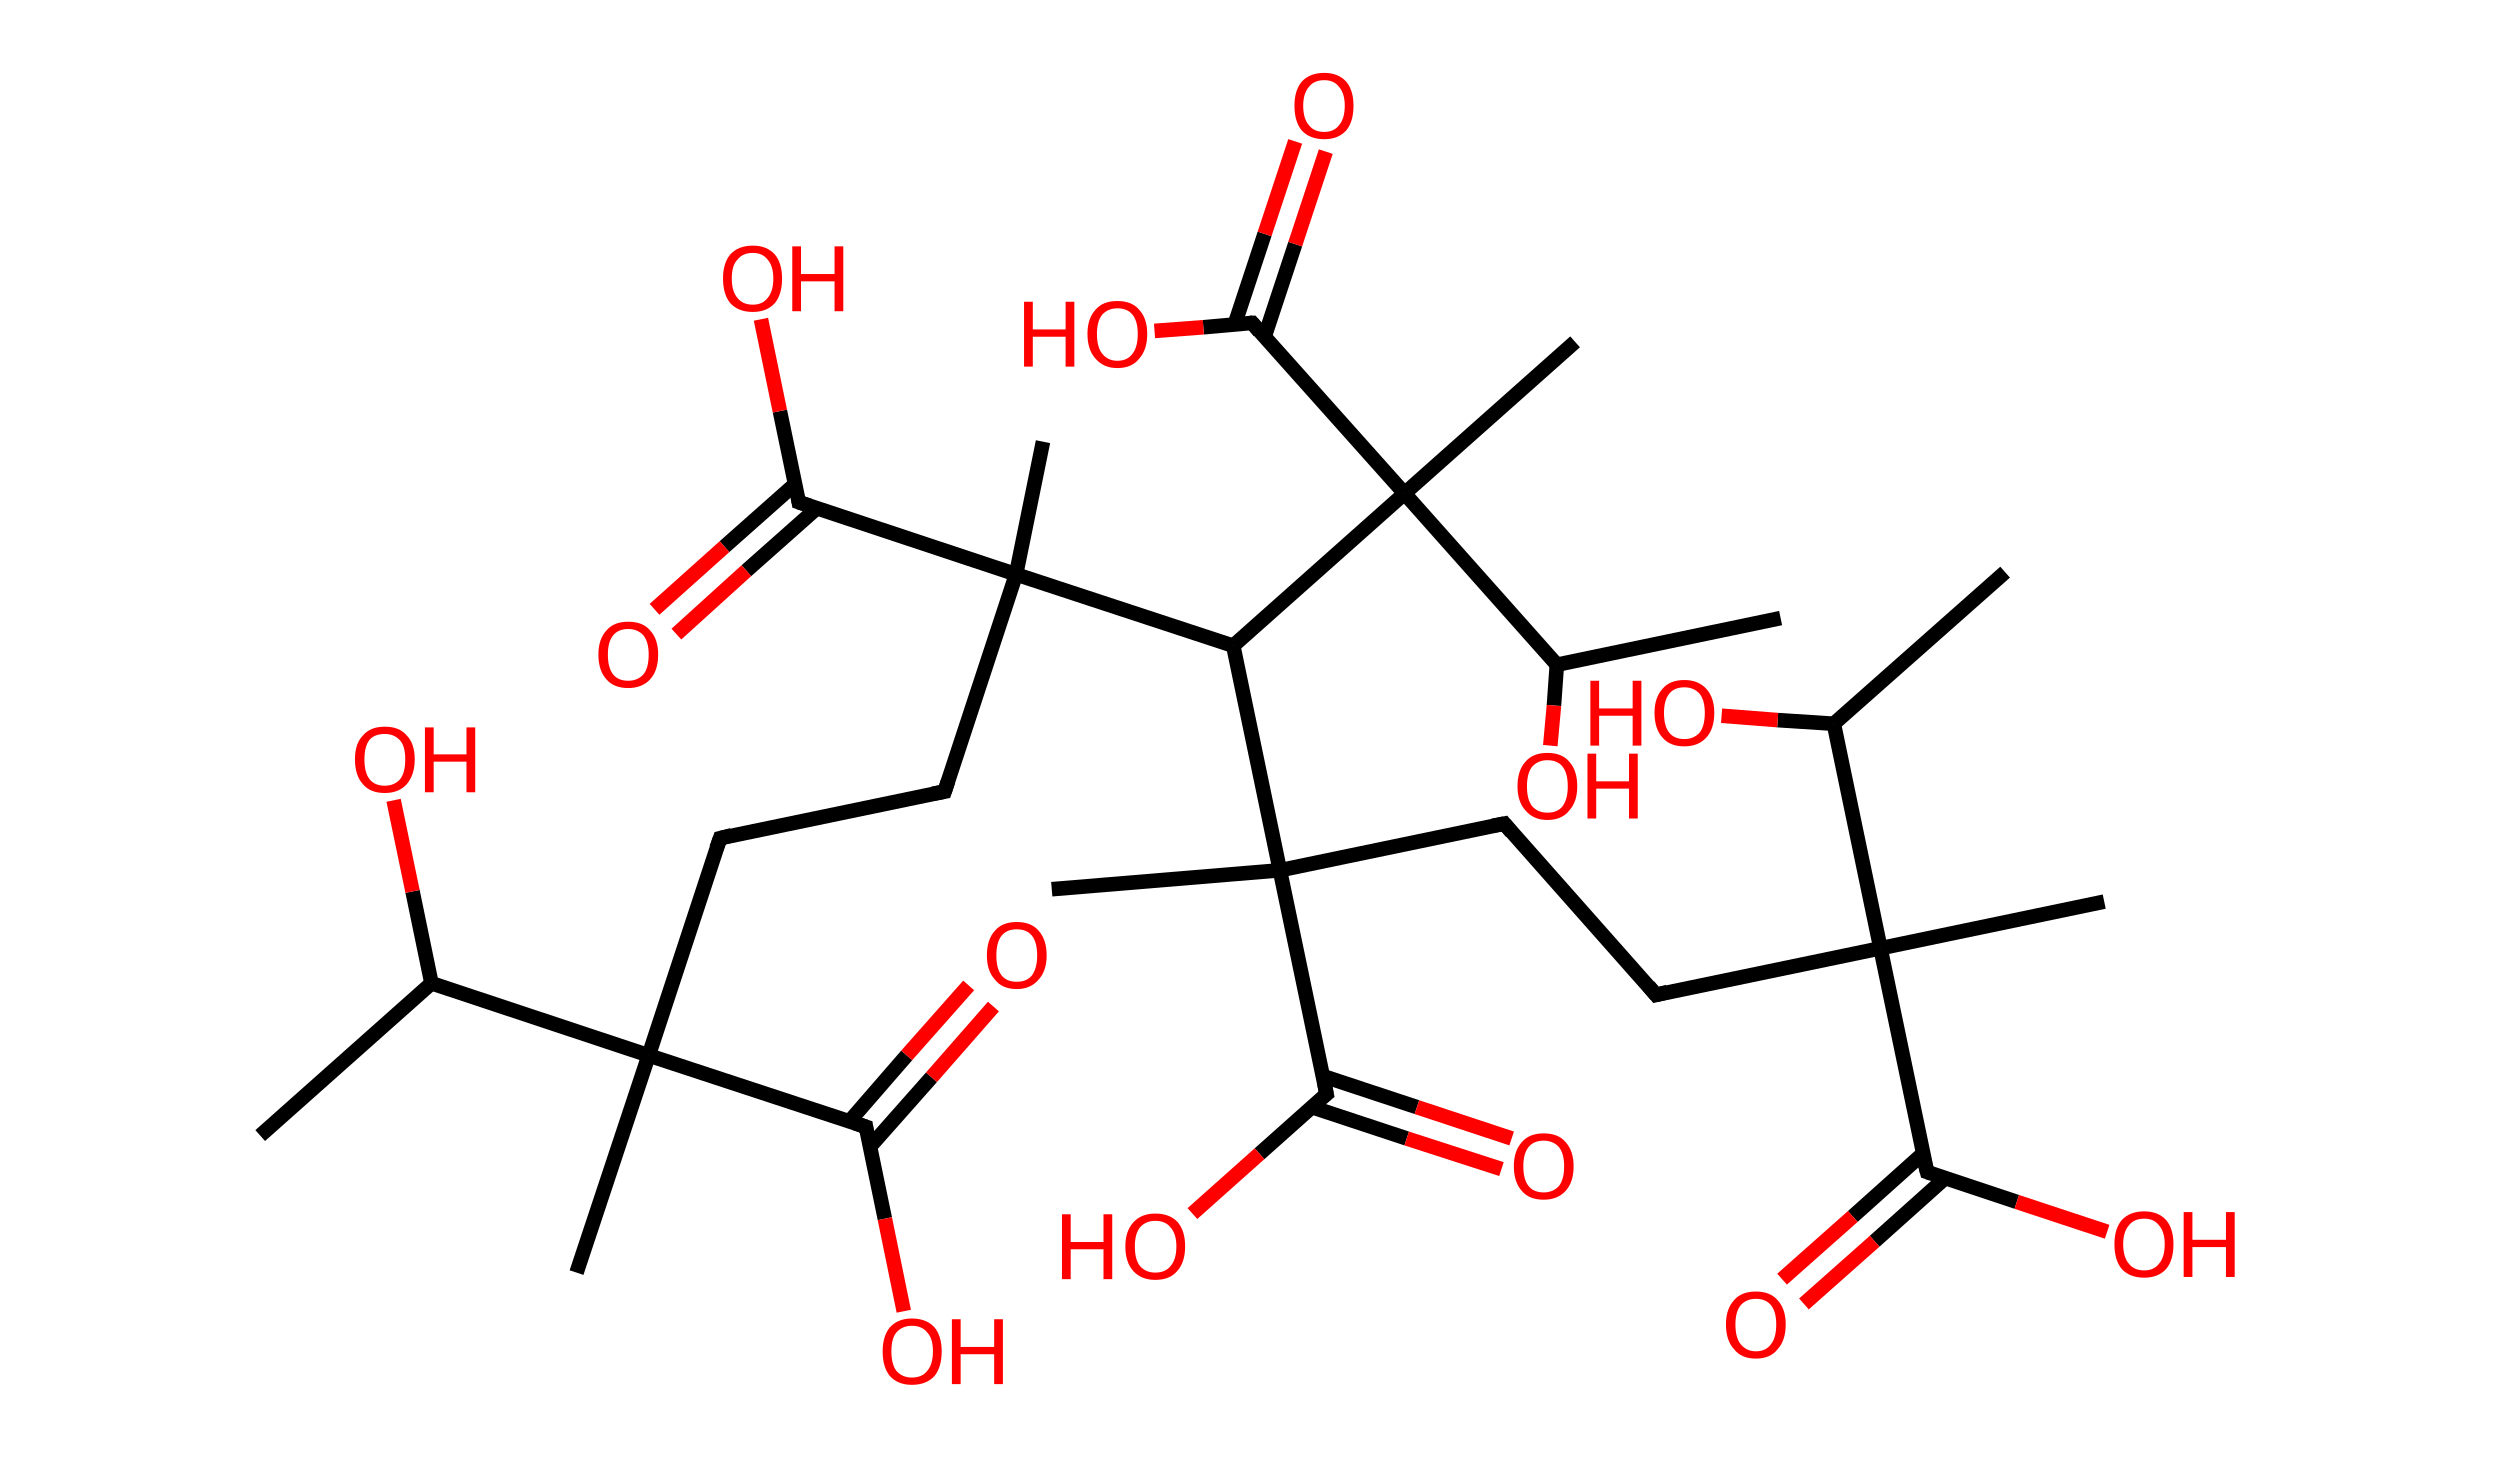 <?xml version='1.0' encoding='ASCII' standalone='yes'?>
<svg xmlns="http://www.w3.org/2000/svg" xmlns:rdkit="http://www.rdkit.org/xml" xmlns:xlink="http://www.w3.org/1999/xlink" version="1.1" baseProfile="full" xml:space="preserve" width="343px" height="200px" viewBox="0 0 343 200">
<!-- END OF HEADER -->
<rect style="opacity:1.0;fill:#FFFFFF;stroke:none" width="343.0" height="200.0" x="0.0" y="0.0"> </rect>
<path class="bond-0 atom-0 atom-1" d="M 35.7,155.8 L 59.2,134.9" style="fill:none;fill-rule:evenodd;stroke:#000000;stroke-width:2.0px;stroke-linecap:butt;stroke-linejoin:miter;stroke-opacity:1"/>
<path class="bond-1 atom-1 atom-2" d="M 59.2,134.9 L 56.6,122.3" style="fill:none;fill-rule:evenodd;stroke:#000000;stroke-width:2.0px;stroke-linecap:butt;stroke-linejoin:miter;stroke-opacity:1"/>
<path class="bond-1 atom-1 atom-2" d="M 56.6,122.3 L 54.0,109.8" style="fill:none;fill-rule:evenodd;stroke:#FF0000;stroke-width:2.0px;stroke-linecap:butt;stroke-linejoin:miter;stroke-opacity:1"/>
<path class="bond-2 atom-1 atom-3" d="M 59.2,134.9 L 89.0,144.8" style="fill:none;fill-rule:evenodd;stroke:#000000;stroke-width:2.0px;stroke-linecap:butt;stroke-linejoin:miter;stroke-opacity:1"/>
<path class="bond-3 atom-3 atom-4" d="M 89.0,144.8 L 79.1,174.6" style="fill:none;fill-rule:evenodd;stroke:#000000;stroke-width:2.0px;stroke-linecap:butt;stroke-linejoin:miter;stroke-opacity:1"/>
<path class="bond-4 atom-3 atom-5" d="M 89.0,144.8 L 98.8,115.0" style="fill:none;fill-rule:evenodd;stroke:#000000;stroke-width:2.0px;stroke-linecap:butt;stroke-linejoin:miter;stroke-opacity:1"/>
<path class="bond-5 atom-5 atom-6" d="M 98.8,115.0 L 129.6,108.6" style="fill:none;fill-rule:evenodd;stroke:#000000;stroke-width:2.0px;stroke-linecap:butt;stroke-linejoin:miter;stroke-opacity:1"/>
<path class="bond-6 atom-6 atom-7" d="M 129.6,108.6 L 139.4,78.8" style="fill:none;fill-rule:evenodd;stroke:#000000;stroke-width:2.0px;stroke-linecap:butt;stroke-linejoin:miter;stroke-opacity:1"/>
<path class="bond-7 atom-7 atom-8" d="M 139.4,78.8 L 143.1,60.6" style="fill:none;fill-rule:evenodd;stroke:#000000;stroke-width:2.0px;stroke-linecap:butt;stroke-linejoin:miter;stroke-opacity:1"/>
<path class="bond-8 atom-7 atom-9" d="M 139.4,78.8 L 109.6,68.9" style="fill:none;fill-rule:evenodd;stroke:#000000;stroke-width:2.0px;stroke-linecap:butt;stroke-linejoin:miter;stroke-opacity:1"/>
<path class="bond-9 atom-9 atom-10" d="M 109.1,66.4 L 99.4,75.0" style="fill:none;fill-rule:evenodd;stroke:#000000;stroke-width:2.0px;stroke-linecap:butt;stroke-linejoin:miter;stroke-opacity:1"/>
<path class="bond-9 atom-9 atom-10" d="M 99.4,75.0 L 89.8,83.6" style="fill:none;fill-rule:evenodd;stroke:#FF0000;stroke-width:2.0px;stroke-linecap:butt;stroke-linejoin:miter;stroke-opacity:1"/>
<path class="bond-9 atom-9 atom-10" d="M 112.1,69.7 L 102.4,78.3" style="fill:none;fill-rule:evenodd;stroke:#000000;stroke-width:2.0px;stroke-linecap:butt;stroke-linejoin:miter;stroke-opacity:1"/>
<path class="bond-9 atom-9 atom-10" d="M 102.4,78.3 L 92.8,87.0" style="fill:none;fill-rule:evenodd;stroke:#FF0000;stroke-width:2.0px;stroke-linecap:butt;stroke-linejoin:miter;stroke-opacity:1"/>
<path class="bond-10 atom-9 atom-11" d="M 109.6,68.9 L 107.0,56.4" style="fill:none;fill-rule:evenodd;stroke:#000000;stroke-width:2.0px;stroke-linecap:butt;stroke-linejoin:miter;stroke-opacity:1"/>
<path class="bond-10 atom-9 atom-11" d="M 107.0,56.4 L 104.4,43.8" style="fill:none;fill-rule:evenodd;stroke:#FF0000;stroke-width:2.0px;stroke-linecap:butt;stroke-linejoin:miter;stroke-opacity:1"/>
<path class="bond-11 atom-7 atom-12" d="M 139.4,78.8 L 169.2,88.6" style="fill:none;fill-rule:evenodd;stroke:#000000;stroke-width:2.0px;stroke-linecap:butt;stroke-linejoin:miter;stroke-opacity:1"/>
<path class="bond-12 atom-12 atom-13" d="M 169.2,88.6 L 175.6,119.4" style="fill:none;fill-rule:evenodd;stroke:#000000;stroke-width:2.0px;stroke-linecap:butt;stroke-linejoin:miter;stroke-opacity:1"/>
<path class="bond-13 atom-13 atom-14" d="M 175.6,119.4 L 144.3,122.0" style="fill:none;fill-rule:evenodd;stroke:#000000;stroke-width:2.0px;stroke-linecap:butt;stroke-linejoin:miter;stroke-opacity:1"/>
<path class="bond-14 atom-13 atom-15" d="M 175.6,119.4 L 206.4,113.0" style="fill:none;fill-rule:evenodd;stroke:#000000;stroke-width:2.0px;stroke-linecap:butt;stroke-linejoin:miter;stroke-opacity:1"/>
<path class="bond-15 atom-15 atom-16" d="M 206.4,113.0 L 227.2,136.5" style="fill:none;fill-rule:evenodd;stroke:#000000;stroke-width:2.0px;stroke-linecap:butt;stroke-linejoin:miter;stroke-opacity:1"/>
<path class="bond-16 atom-16 atom-17" d="M 227.2,136.5 L 258.0,130.1" style="fill:none;fill-rule:evenodd;stroke:#000000;stroke-width:2.0px;stroke-linecap:butt;stroke-linejoin:miter;stroke-opacity:1"/>
<path class="bond-17 atom-17 atom-18" d="M 258.0,130.1 L 288.7,123.7" style="fill:none;fill-rule:evenodd;stroke:#000000;stroke-width:2.0px;stroke-linecap:butt;stroke-linejoin:miter;stroke-opacity:1"/>
<path class="bond-18 atom-17 atom-19" d="M 258.0,130.1 L 264.4,160.8" style="fill:none;fill-rule:evenodd;stroke:#000000;stroke-width:2.0px;stroke-linecap:butt;stroke-linejoin:miter;stroke-opacity:1"/>
<path class="bond-19 atom-19 atom-20" d="M 263.8,158.3 L 254.2,166.9" style="fill:none;fill-rule:evenodd;stroke:#000000;stroke-width:2.0px;stroke-linecap:butt;stroke-linejoin:miter;stroke-opacity:1"/>
<path class="bond-19 atom-19 atom-20" d="M 254.2,166.9 L 244.5,175.5" style="fill:none;fill-rule:evenodd;stroke:#FF0000;stroke-width:2.0px;stroke-linecap:butt;stroke-linejoin:miter;stroke-opacity:1"/>
<path class="bond-19 atom-19 atom-20" d="M 266.8,161.7 L 257.2,170.3" style="fill:none;fill-rule:evenodd;stroke:#000000;stroke-width:2.0px;stroke-linecap:butt;stroke-linejoin:miter;stroke-opacity:1"/>
<path class="bond-19 atom-19 atom-20" d="M 257.2,170.3 L 247.5,178.9" style="fill:none;fill-rule:evenodd;stroke:#FF0000;stroke-width:2.0px;stroke-linecap:butt;stroke-linejoin:miter;stroke-opacity:1"/>
<path class="bond-20 atom-19 atom-21" d="M 264.4,160.8 L 276.7,164.9" style="fill:none;fill-rule:evenodd;stroke:#000000;stroke-width:2.0px;stroke-linecap:butt;stroke-linejoin:miter;stroke-opacity:1"/>
<path class="bond-20 atom-19 atom-21" d="M 276.7,164.9 L 289.1,169.0" style="fill:none;fill-rule:evenodd;stroke:#FF0000;stroke-width:2.0px;stroke-linecap:butt;stroke-linejoin:miter;stroke-opacity:1"/>
<path class="bond-21 atom-17 atom-22" d="M 258.0,130.1 L 251.6,99.3" style="fill:none;fill-rule:evenodd;stroke:#000000;stroke-width:2.0px;stroke-linecap:butt;stroke-linejoin:miter;stroke-opacity:1"/>
<path class="bond-22 atom-22 atom-23" d="M 251.6,99.3 L 275.1,78.5" style="fill:none;fill-rule:evenodd;stroke:#000000;stroke-width:2.0px;stroke-linecap:butt;stroke-linejoin:miter;stroke-opacity:1"/>
<path class="bond-23 atom-22 atom-24" d="M 251.6,99.3 L 243.9,98.8" style="fill:none;fill-rule:evenodd;stroke:#000000;stroke-width:2.0px;stroke-linecap:butt;stroke-linejoin:miter;stroke-opacity:1"/>
<path class="bond-23 atom-22 atom-24" d="M 243.9,98.8 L 236.2,98.2" style="fill:none;fill-rule:evenodd;stroke:#FF0000;stroke-width:2.0px;stroke-linecap:butt;stroke-linejoin:miter;stroke-opacity:1"/>
<path class="bond-24 atom-13 atom-25" d="M 175.6,119.4 L 182.0,150.1" style="fill:none;fill-rule:evenodd;stroke:#000000;stroke-width:2.0px;stroke-linecap:butt;stroke-linejoin:miter;stroke-opacity:1"/>
<path class="bond-25 atom-25 atom-26" d="M 180.0,151.9 L 193.0,156.2" style="fill:none;fill-rule:evenodd;stroke:#000000;stroke-width:2.0px;stroke-linecap:butt;stroke-linejoin:miter;stroke-opacity:1"/>
<path class="bond-25 atom-25 atom-26" d="M 193.0,156.2 L 206.0,160.4" style="fill:none;fill-rule:evenodd;stroke:#FF0000;stroke-width:2.0px;stroke-linecap:butt;stroke-linejoin:miter;stroke-opacity:1"/>
<path class="bond-25 atom-25 atom-26" d="M 181.4,147.6 L 194.4,151.9" style="fill:none;fill-rule:evenodd;stroke:#000000;stroke-width:2.0px;stroke-linecap:butt;stroke-linejoin:miter;stroke-opacity:1"/>
<path class="bond-25 atom-25 atom-26" d="M 194.4,151.9 L 207.4,156.2" style="fill:none;fill-rule:evenodd;stroke:#FF0000;stroke-width:2.0px;stroke-linecap:butt;stroke-linejoin:miter;stroke-opacity:1"/>
<path class="bond-26 atom-25 atom-27" d="M 182.0,150.1 L 172.8,158.3" style="fill:none;fill-rule:evenodd;stroke:#000000;stroke-width:2.0px;stroke-linecap:butt;stroke-linejoin:miter;stroke-opacity:1"/>
<path class="bond-26 atom-25 atom-27" d="M 172.8,158.3 L 163.6,166.5" style="fill:none;fill-rule:evenodd;stroke:#FF0000;stroke-width:2.0px;stroke-linecap:butt;stroke-linejoin:miter;stroke-opacity:1"/>
<path class="bond-27 atom-12 atom-28" d="M 169.2,88.6 L 192.7,67.7" style="fill:none;fill-rule:evenodd;stroke:#000000;stroke-width:2.0px;stroke-linecap:butt;stroke-linejoin:miter;stroke-opacity:1"/>
<path class="bond-28 atom-28 atom-29" d="M 192.7,67.7 L 216.1,46.9" style="fill:none;fill-rule:evenodd;stroke:#000000;stroke-width:2.0px;stroke-linecap:butt;stroke-linejoin:miter;stroke-opacity:1"/>
<path class="bond-29 atom-28 atom-30" d="M 192.7,67.7 L 171.8,44.3" style="fill:none;fill-rule:evenodd;stroke:#000000;stroke-width:2.0px;stroke-linecap:butt;stroke-linejoin:miter;stroke-opacity:1"/>
<path class="bond-30 atom-30 atom-31" d="M 173.5,46.2 L 177.7,33.5" style="fill:none;fill-rule:evenodd;stroke:#000000;stroke-width:2.0px;stroke-linecap:butt;stroke-linejoin:miter;stroke-opacity:1"/>
<path class="bond-30 atom-30 atom-31" d="M 177.7,33.5 L 181.9,20.8" style="fill:none;fill-rule:evenodd;stroke:#FF0000;stroke-width:2.0px;stroke-linecap:butt;stroke-linejoin:miter;stroke-opacity:1"/>
<path class="bond-30 atom-30 atom-31" d="M 169.4,44.5 L 173.5,32.1" style="fill:none;fill-rule:evenodd;stroke:#000000;stroke-width:2.0px;stroke-linecap:butt;stroke-linejoin:miter;stroke-opacity:1"/>
<path class="bond-30 atom-30 atom-31" d="M 173.5,32.1 L 177.7,19.4" style="fill:none;fill-rule:evenodd;stroke:#FF0000;stroke-width:2.0px;stroke-linecap:butt;stroke-linejoin:miter;stroke-opacity:1"/>
<path class="bond-31 atom-30 atom-32" d="M 171.8,44.3 L 165.1,44.9" style="fill:none;fill-rule:evenodd;stroke:#000000;stroke-width:2.0px;stroke-linecap:butt;stroke-linejoin:miter;stroke-opacity:1"/>
<path class="bond-31 atom-30 atom-32" d="M 165.1,44.9 L 158.4,45.4" style="fill:none;fill-rule:evenodd;stroke:#FF0000;stroke-width:2.0px;stroke-linecap:butt;stroke-linejoin:miter;stroke-opacity:1"/>
<path class="bond-32 atom-28 atom-33" d="M 192.7,67.7 L 213.6,91.2" style="fill:none;fill-rule:evenodd;stroke:#000000;stroke-width:2.0px;stroke-linecap:butt;stroke-linejoin:miter;stroke-opacity:1"/>
<path class="bond-33 atom-33 atom-34" d="M 213.6,91.2 L 244.3,84.8" style="fill:none;fill-rule:evenodd;stroke:#000000;stroke-width:2.0px;stroke-linecap:butt;stroke-linejoin:miter;stroke-opacity:1"/>
<path class="bond-34 atom-33 atom-35" d="M 213.6,91.2 L 213.2,96.8" style="fill:none;fill-rule:evenodd;stroke:#000000;stroke-width:2.0px;stroke-linecap:butt;stroke-linejoin:miter;stroke-opacity:1"/>
<path class="bond-34 atom-33 atom-35" d="M 213.2,96.8 L 212.7,102.3" style="fill:none;fill-rule:evenodd;stroke:#FF0000;stroke-width:2.0px;stroke-linecap:butt;stroke-linejoin:miter;stroke-opacity:1"/>
<path class="bond-35 atom-3 atom-36" d="M 89.0,144.8 L 118.8,154.6" style="fill:none;fill-rule:evenodd;stroke:#000000;stroke-width:2.0px;stroke-linecap:butt;stroke-linejoin:miter;stroke-opacity:1"/>
<path class="bond-36 atom-36 atom-37" d="M 119.3,157.4 L 127.8,147.8" style="fill:none;fill-rule:evenodd;stroke:#000000;stroke-width:2.0px;stroke-linecap:butt;stroke-linejoin:miter;stroke-opacity:1"/>
<path class="bond-36 atom-36 atom-37" d="M 127.8,147.8 L 136.3,138.1" style="fill:none;fill-rule:evenodd;stroke:#FF0000;stroke-width:2.0px;stroke-linecap:butt;stroke-linejoin:miter;stroke-opacity:1"/>
<path class="bond-36 atom-36 atom-37" d="M 116.5,153.9 L 124.4,144.8" style="fill:none;fill-rule:evenodd;stroke:#000000;stroke-width:2.0px;stroke-linecap:butt;stroke-linejoin:miter;stroke-opacity:1"/>
<path class="bond-36 atom-36 atom-37" d="M 124.4,144.8 L 132.9,135.2" style="fill:none;fill-rule:evenodd;stroke:#FF0000;stroke-width:2.0px;stroke-linecap:butt;stroke-linejoin:miter;stroke-opacity:1"/>
<path class="bond-37 atom-36 atom-38" d="M 118.8,154.6 L 121.4,167.2" style="fill:none;fill-rule:evenodd;stroke:#000000;stroke-width:2.0px;stroke-linecap:butt;stroke-linejoin:miter;stroke-opacity:1"/>
<path class="bond-37 atom-36 atom-38" d="M 121.4,167.2 L 124.0,179.9" style="fill:none;fill-rule:evenodd;stroke:#FF0000;stroke-width:2.0px;stroke-linecap:butt;stroke-linejoin:miter;stroke-opacity:1"/>
<path d="M 98.3,116.4 L 98.8,115.0 L 100.4,114.6" style="fill:none;stroke:#000000;stroke-width:2.0px;stroke-linecap:butt;stroke-linejoin:miter;stroke-opacity:1;"/>
<path d="M 128.0,108.9 L 129.6,108.6 L 130.1,107.1" style="fill:none;stroke:#000000;stroke-width:2.0px;stroke-linecap:butt;stroke-linejoin:miter;stroke-opacity:1;"/>
<path d="M 111.1,69.4 L 109.6,68.9 L 109.5,68.3" style="fill:none;stroke:#000000;stroke-width:2.0px;stroke-linecap:butt;stroke-linejoin:miter;stroke-opacity:1;"/>
<path d="M 204.8,113.3 L 206.4,113.0 L 207.4,114.2" style="fill:none;stroke:#000000;stroke-width:2.0px;stroke-linecap:butt;stroke-linejoin:miter;stroke-opacity:1;"/>
<path d="M 226.2,135.3 L 227.2,136.5 L 228.8,136.1" style="fill:none;stroke:#000000;stroke-width:2.0px;stroke-linecap:butt;stroke-linejoin:miter;stroke-opacity:1;"/>
<path d="M 264.0,159.3 L 264.4,160.8 L 265.0,161.0" style="fill:none;stroke:#000000;stroke-width:2.0px;stroke-linecap:butt;stroke-linejoin:miter;stroke-opacity:1;"/>
<path d="M 181.7,148.6 L 182.0,150.1 L 181.5,150.5" style="fill:none;stroke:#000000;stroke-width:2.0px;stroke-linecap:butt;stroke-linejoin:miter;stroke-opacity:1;"/>
<path d="M 172.8,45.5 L 171.8,44.3 L 171.5,44.3" style="fill:none;stroke:#000000;stroke-width:2.0px;stroke-linecap:butt;stroke-linejoin:miter;stroke-opacity:1;"/>
<path d="M 117.3,154.1 L 118.8,154.6 L 118.9,155.3" style="fill:none;stroke:#000000;stroke-width:2.0px;stroke-linecap:butt;stroke-linejoin:miter;stroke-opacity:1;"/>
<path class="atom-2" d="M 48.7 104.2 Q 48.7 102.0, 49.8 100.9 Q 50.8 99.7, 52.8 99.7 Q 54.8 99.7, 55.8 100.9 Q 56.9 102.0, 56.9 104.2 Q 56.9 106.3, 55.8 107.6 Q 54.7 108.8, 52.8 108.8 Q 50.8 108.8, 49.8 107.6 Q 48.7 106.4, 48.7 104.2 M 52.8 107.8 Q 54.1 107.8, 54.9 106.9 Q 55.6 106.0, 55.6 104.2 Q 55.6 102.4, 54.9 101.6 Q 54.1 100.7, 52.8 100.7 Q 51.4 100.7, 50.7 101.5 Q 50.0 102.4, 50.0 104.2 Q 50.0 106.0, 50.7 106.9 Q 51.4 107.8, 52.8 107.8 " fill="#FF0000"/>
<path class="atom-2" d="M 58.3 99.8 L 59.5 99.8 L 59.5 103.5 L 64.0 103.5 L 64.0 99.8 L 65.2 99.8 L 65.2 108.7 L 64.0 108.7 L 64.0 104.5 L 59.5 104.5 L 59.5 108.7 L 58.3 108.7 L 58.3 99.8 " fill="#FF0000"/>
<path class="atom-10" d="M 82.1 89.8 Q 82.1 87.7, 83.2 86.5 Q 84.2 85.3, 86.2 85.3 Q 88.2 85.3, 89.2 86.5 Q 90.3 87.7, 90.3 89.8 Q 90.3 92.0, 89.2 93.2 Q 88.1 94.4, 86.2 94.4 Q 84.2 94.4, 83.2 93.2 Q 82.1 92.0, 82.1 89.8 M 86.2 93.4 Q 87.5 93.4, 88.3 92.5 Q 89.0 91.6, 89.0 89.8 Q 89.0 88.1, 88.3 87.2 Q 87.5 86.3, 86.2 86.3 Q 84.8 86.3, 84.1 87.2 Q 83.4 88.1, 83.4 89.8 Q 83.4 91.6, 84.1 92.5 Q 84.8 93.4, 86.2 93.4 " fill="#FF0000"/>
<path class="atom-11" d="M 99.2 38.2 Q 99.2 36.1, 100.2 34.9 Q 101.3 33.7, 103.3 33.7 Q 105.2 33.7, 106.3 34.9 Q 107.3 36.1, 107.3 38.2 Q 107.3 40.4, 106.3 41.6 Q 105.2 42.8, 103.3 42.8 Q 101.3 42.8, 100.2 41.6 Q 99.2 40.4, 99.2 38.2 M 103.3 41.8 Q 104.6 41.8, 105.3 40.9 Q 106.1 40.0, 106.1 38.2 Q 106.1 36.5, 105.3 35.6 Q 104.6 34.7, 103.3 34.7 Q 101.9 34.7, 101.2 35.6 Q 100.4 36.4, 100.4 38.2 Q 100.4 40.0, 101.2 40.9 Q 101.9 41.8, 103.3 41.8 " fill="#FF0000"/>
<path class="atom-11" d="M 108.7 33.8 L 109.9 33.8 L 109.9 37.6 L 114.5 37.6 L 114.5 33.8 L 115.7 33.8 L 115.7 42.7 L 114.5 42.7 L 114.5 38.6 L 109.9 38.6 L 109.9 42.7 L 108.7 42.7 L 108.7 33.8 " fill="#FF0000"/>
<path class="atom-20" d="M 236.8 181.7 Q 236.8 179.6, 237.9 178.4 Q 238.9 177.2, 240.9 177.2 Q 242.9 177.2, 243.9 178.4 Q 245.0 179.6, 245.0 181.7 Q 245.0 183.9, 243.9 185.1 Q 242.9 186.4, 240.9 186.4 Q 238.9 186.4, 237.9 185.1 Q 236.8 183.9, 236.8 181.7 M 240.9 185.4 Q 242.3 185.4, 243.0 184.4 Q 243.7 183.5, 243.7 181.7 Q 243.7 180.0, 243.0 179.1 Q 242.3 178.2, 240.9 178.2 Q 239.6 178.2, 238.8 179.1 Q 238.1 180.0, 238.1 181.7 Q 238.1 183.5, 238.8 184.4 Q 239.6 185.4, 240.9 185.4 " fill="#FF0000"/>
<path class="atom-21" d="M 290.1 170.7 Q 290.1 168.6, 291.1 167.4 Q 292.2 166.2, 294.2 166.2 Q 296.1 166.2, 297.2 167.4 Q 298.2 168.6, 298.2 170.7 Q 298.2 172.9, 297.2 174.1 Q 296.1 175.3, 294.2 175.3 Q 292.2 175.3, 291.1 174.1 Q 290.1 172.9, 290.1 170.7 M 294.2 174.3 Q 295.5 174.3, 296.2 173.4 Q 297.0 172.5, 297.0 170.7 Q 297.0 169.0, 296.2 168.1 Q 295.5 167.2, 294.2 167.2 Q 292.8 167.2, 292.1 168.1 Q 291.3 169.0, 291.3 170.7 Q 291.3 172.5, 292.1 173.4 Q 292.8 174.3, 294.2 174.3 " fill="#FF0000"/>
<path class="atom-21" d="M 299.6 166.3 L 300.8 166.3 L 300.8 170.1 L 305.4 170.1 L 305.4 166.3 L 306.6 166.3 L 306.6 175.2 L 305.4 175.2 L 305.4 171.1 L 300.8 171.1 L 300.8 175.2 L 299.6 175.2 L 299.6 166.3 " fill="#FF0000"/>
<path class="atom-24" d="M 218.2 93.4 L 219.4 93.4 L 219.4 97.2 L 224.0 97.2 L 224.0 93.4 L 225.2 93.4 L 225.2 102.3 L 224.0 102.3 L 224.0 98.2 L 219.4 98.2 L 219.4 102.3 L 218.2 102.3 L 218.2 93.4 " fill="#FF0000"/>
<path class="atom-24" d="M 227.0 97.8 Q 227.0 95.7, 228.1 94.5 Q 229.1 93.3, 231.1 93.3 Q 233.0 93.3, 234.1 94.5 Q 235.2 95.7, 235.2 97.8 Q 235.2 100.0, 234.1 101.2 Q 233.0 102.4, 231.1 102.4 Q 229.1 102.4, 228.1 101.2 Q 227.0 100.0, 227.0 97.8 M 231.1 101.4 Q 232.4 101.4, 233.2 100.5 Q 233.9 99.6, 233.9 97.8 Q 233.9 96.1, 233.2 95.2 Q 232.4 94.3, 231.1 94.3 Q 229.7 94.3, 229.0 95.2 Q 228.3 96.1, 228.3 97.8 Q 228.3 99.6, 229.0 100.5 Q 229.7 101.4, 231.1 101.4 " fill="#FF0000"/>
<path class="atom-26" d="M 207.7 160.0 Q 207.7 157.9, 208.8 156.7 Q 209.8 155.5, 211.8 155.5 Q 213.8 155.5, 214.8 156.7 Q 215.9 157.9, 215.9 160.0 Q 215.9 162.2, 214.8 163.4 Q 213.7 164.6, 211.8 164.6 Q 209.8 164.6, 208.8 163.4 Q 207.7 162.2, 207.7 160.0 M 211.8 163.6 Q 213.1 163.6, 213.9 162.7 Q 214.6 161.8, 214.6 160.0 Q 214.6 158.3, 213.9 157.4 Q 213.1 156.5, 211.8 156.5 Q 210.4 156.5, 209.7 157.4 Q 209.0 158.3, 209.0 160.0 Q 209.0 161.8, 209.7 162.7 Q 210.4 163.6, 211.8 163.6 " fill="#FF0000"/>
<path class="atom-27" d="M 145.7 166.6 L 146.9 166.6 L 146.9 170.4 L 151.4 170.4 L 151.4 166.6 L 152.6 166.6 L 152.6 175.5 L 151.4 175.5 L 151.4 171.4 L 146.9 171.4 L 146.9 175.5 L 145.7 175.5 L 145.7 166.6 " fill="#FF0000"/>
<path class="atom-27" d="M 154.4 171.0 Q 154.4 168.9, 155.5 167.7 Q 156.6 166.5, 158.5 166.5 Q 160.5 166.5, 161.6 167.7 Q 162.6 168.9, 162.6 171.0 Q 162.6 173.2, 161.5 174.4 Q 160.5 175.6, 158.5 175.6 Q 156.6 175.6, 155.5 174.4 Q 154.4 173.2, 154.4 171.0 M 158.5 174.6 Q 159.9 174.6, 160.6 173.7 Q 161.4 172.8, 161.4 171.0 Q 161.4 169.3, 160.6 168.4 Q 159.9 167.5, 158.5 167.5 Q 157.2 167.5, 156.4 168.4 Q 155.7 169.3, 155.7 171.0 Q 155.7 172.8, 156.4 173.7 Q 157.2 174.6, 158.5 174.6 " fill="#FF0000"/>
<path class="atom-31" d="M 177.6 14.5 Q 177.6 12.4, 178.6 11.2 Q 179.7 10.0, 181.7 10.0 Q 183.6 10.0, 184.7 11.2 Q 185.7 12.4, 185.7 14.5 Q 185.7 16.7, 184.7 17.9 Q 183.6 19.1, 181.7 19.1 Q 179.7 19.1, 178.6 17.9 Q 177.6 16.7, 177.6 14.5 M 181.7 18.1 Q 183.0 18.1, 183.7 17.2 Q 184.5 16.3, 184.5 14.5 Q 184.5 12.8, 183.7 11.9 Q 183.0 11.0, 181.7 11.0 Q 180.3 11.0, 179.6 11.9 Q 178.8 12.8, 178.8 14.5 Q 178.8 16.3, 179.6 17.2 Q 180.3 18.1, 181.7 18.1 " fill="#FF0000"/>
<path class="atom-32" d="M 140.5 41.4 L 141.7 41.4 L 141.7 45.2 L 146.2 45.2 L 146.2 41.4 L 147.4 41.4 L 147.4 50.3 L 146.2 50.3 L 146.2 46.2 L 141.7 46.2 L 141.7 50.3 L 140.5 50.3 L 140.5 41.4 " fill="#FF0000"/>
<path class="atom-32" d="M 149.2 45.8 Q 149.2 43.7, 150.3 42.5 Q 151.3 41.3, 153.3 41.3 Q 155.3 41.3, 156.3 42.5 Q 157.4 43.7, 157.4 45.8 Q 157.4 48.0, 156.3 49.2 Q 155.3 50.5, 153.3 50.5 Q 151.4 50.5, 150.3 49.2 Q 149.2 48.0, 149.2 45.8 M 153.3 49.5 Q 154.7 49.5, 155.4 48.5 Q 156.1 47.6, 156.1 45.8 Q 156.1 44.1, 155.4 43.2 Q 154.7 42.3, 153.3 42.3 Q 152.0 42.3, 151.2 43.2 Q 150.5 44.1, 150.5 45.8 Q 150.5 47.6, 151.2 48.5 Q 152.0 49.5, 153.3 49.5 " fill="#FF0000"/>
<path class="atom-35" d="M 208.2 107.9 Q 208.2 105.7, 209.3 104.5 Q 210.3 103.3, 212.3 103.3 Q 214.3 103.3, 215.3 104.5 Q 216.4 105.7, 216.4 107.9 Q 216.4 110.0, 215.3 111.2 Q 214.3 112.5, 212.3 112.5 Q 210.4 112.5, 209.3 111.2 Q 208.2 110.0, 208.2 107.9 M 212.3 111.5 Q 213.7 111.5, 214.4 110.6 Q 215.1 109.6, 215.1 107.9 Q 215.1 106.1, 214.4 105.2 Q 213.7 104.3, 212.3 104.3 Q 211.0 104.3, 210.2 105.2 Q 209.5 106.1, 209.5 107.9 Q 209.5 109.7, 210.2 110.6 Q 211.0 111.5, 212.3 111.5 " fill="#FF0000"/>
<path class="atom-35" d="M 217.8 103.4 L 219.0 103.4 L 219.0 107.2 L 223.5 107.2 L 223.5 103.4 L 224.7 103.4 L 224.7 112.3 L 223.5 112.3 L 223.5 108.2 L 219.0 108.2 L 219.0 112.3 L 217.8 112.3 L 217.8 103.4 " fill="#FF0000"/>
<path class="atom-37" d="M 135.4 131.1 Q 135.4 128.9, 136.5 127.7 Q 137.5 126.5, 139.5 126.5 Q 141.5 126.5, 142.5 127.7 Q 143.6 128.9, 143.6 131.1 Q 143.6 133.2, 142.5 134.4 Q 141.4 135.7, 139.5 135.7 Q 137.5 135.7, 136.5 134.4 Q 135.4 133.2, 135.4 131.1 M 139.5 134.7 Q 140.9 134.7, 141.6 133.8 Q 142.3 132.8, 142.3 131.1 Q 142.3 129.3, 141.6 128.4 Q 140.9 127.5, 139.5 127.5 Q 138.1 127.5, 137.4 128.4 Q 136.7 129.3, 136.7 131.1 Q 136.7 132.9, 137.4 133.8 Q 138.1 134.7, 139.5 134.7 " fill="#FF0000"/>
<path class="atom-38" d="M 121.1 185.4 Q 121.1 183.3, 122.1 182.1 Q 123.2 180.9, 125.1 180.9 Q 127.1 180.9, 128.2 182.1 Q 129.2 183.3, 129.2 185.4 Q 129.2 187.6, 128.2 188.8 Q 127.1 190.0, 125.1 190.0 Q 123.2 190.0, 122.1 188.8 Q 121.1 187.6, 121.1 185.4 M 125.1 189.0 Q 126.5 189.0, 127.2 188.1 Q 128.0 187.2, 128.0 185.4 Q 128.0 183.6, 127.2 182.8 Q 126.5 181.9, 125.1 181.9 Q 123.8 181.9, 123.0 182.8 Q 122.3 183.6, 122.3 185.4 Q 122.3 187.2, 123.0 188.1 Q 123.8 189.0, 125.1 189.0 " fill="#FF0000"/>
<path class="atom-38" d="M 130.6 181.0 L 131.8 181.0 L 131.8 184.8 L 136.4 184.8 L 136.4 181.0 L 137.6 181.0 L 137.6 189.9 L 136.4 189.9 L 136.4 185.8 L 131.8 185.8 L 131.8 189.9 L 130.6 189.9 L 130.6 181.0 " fill="#FF0000"/>
</svg>
